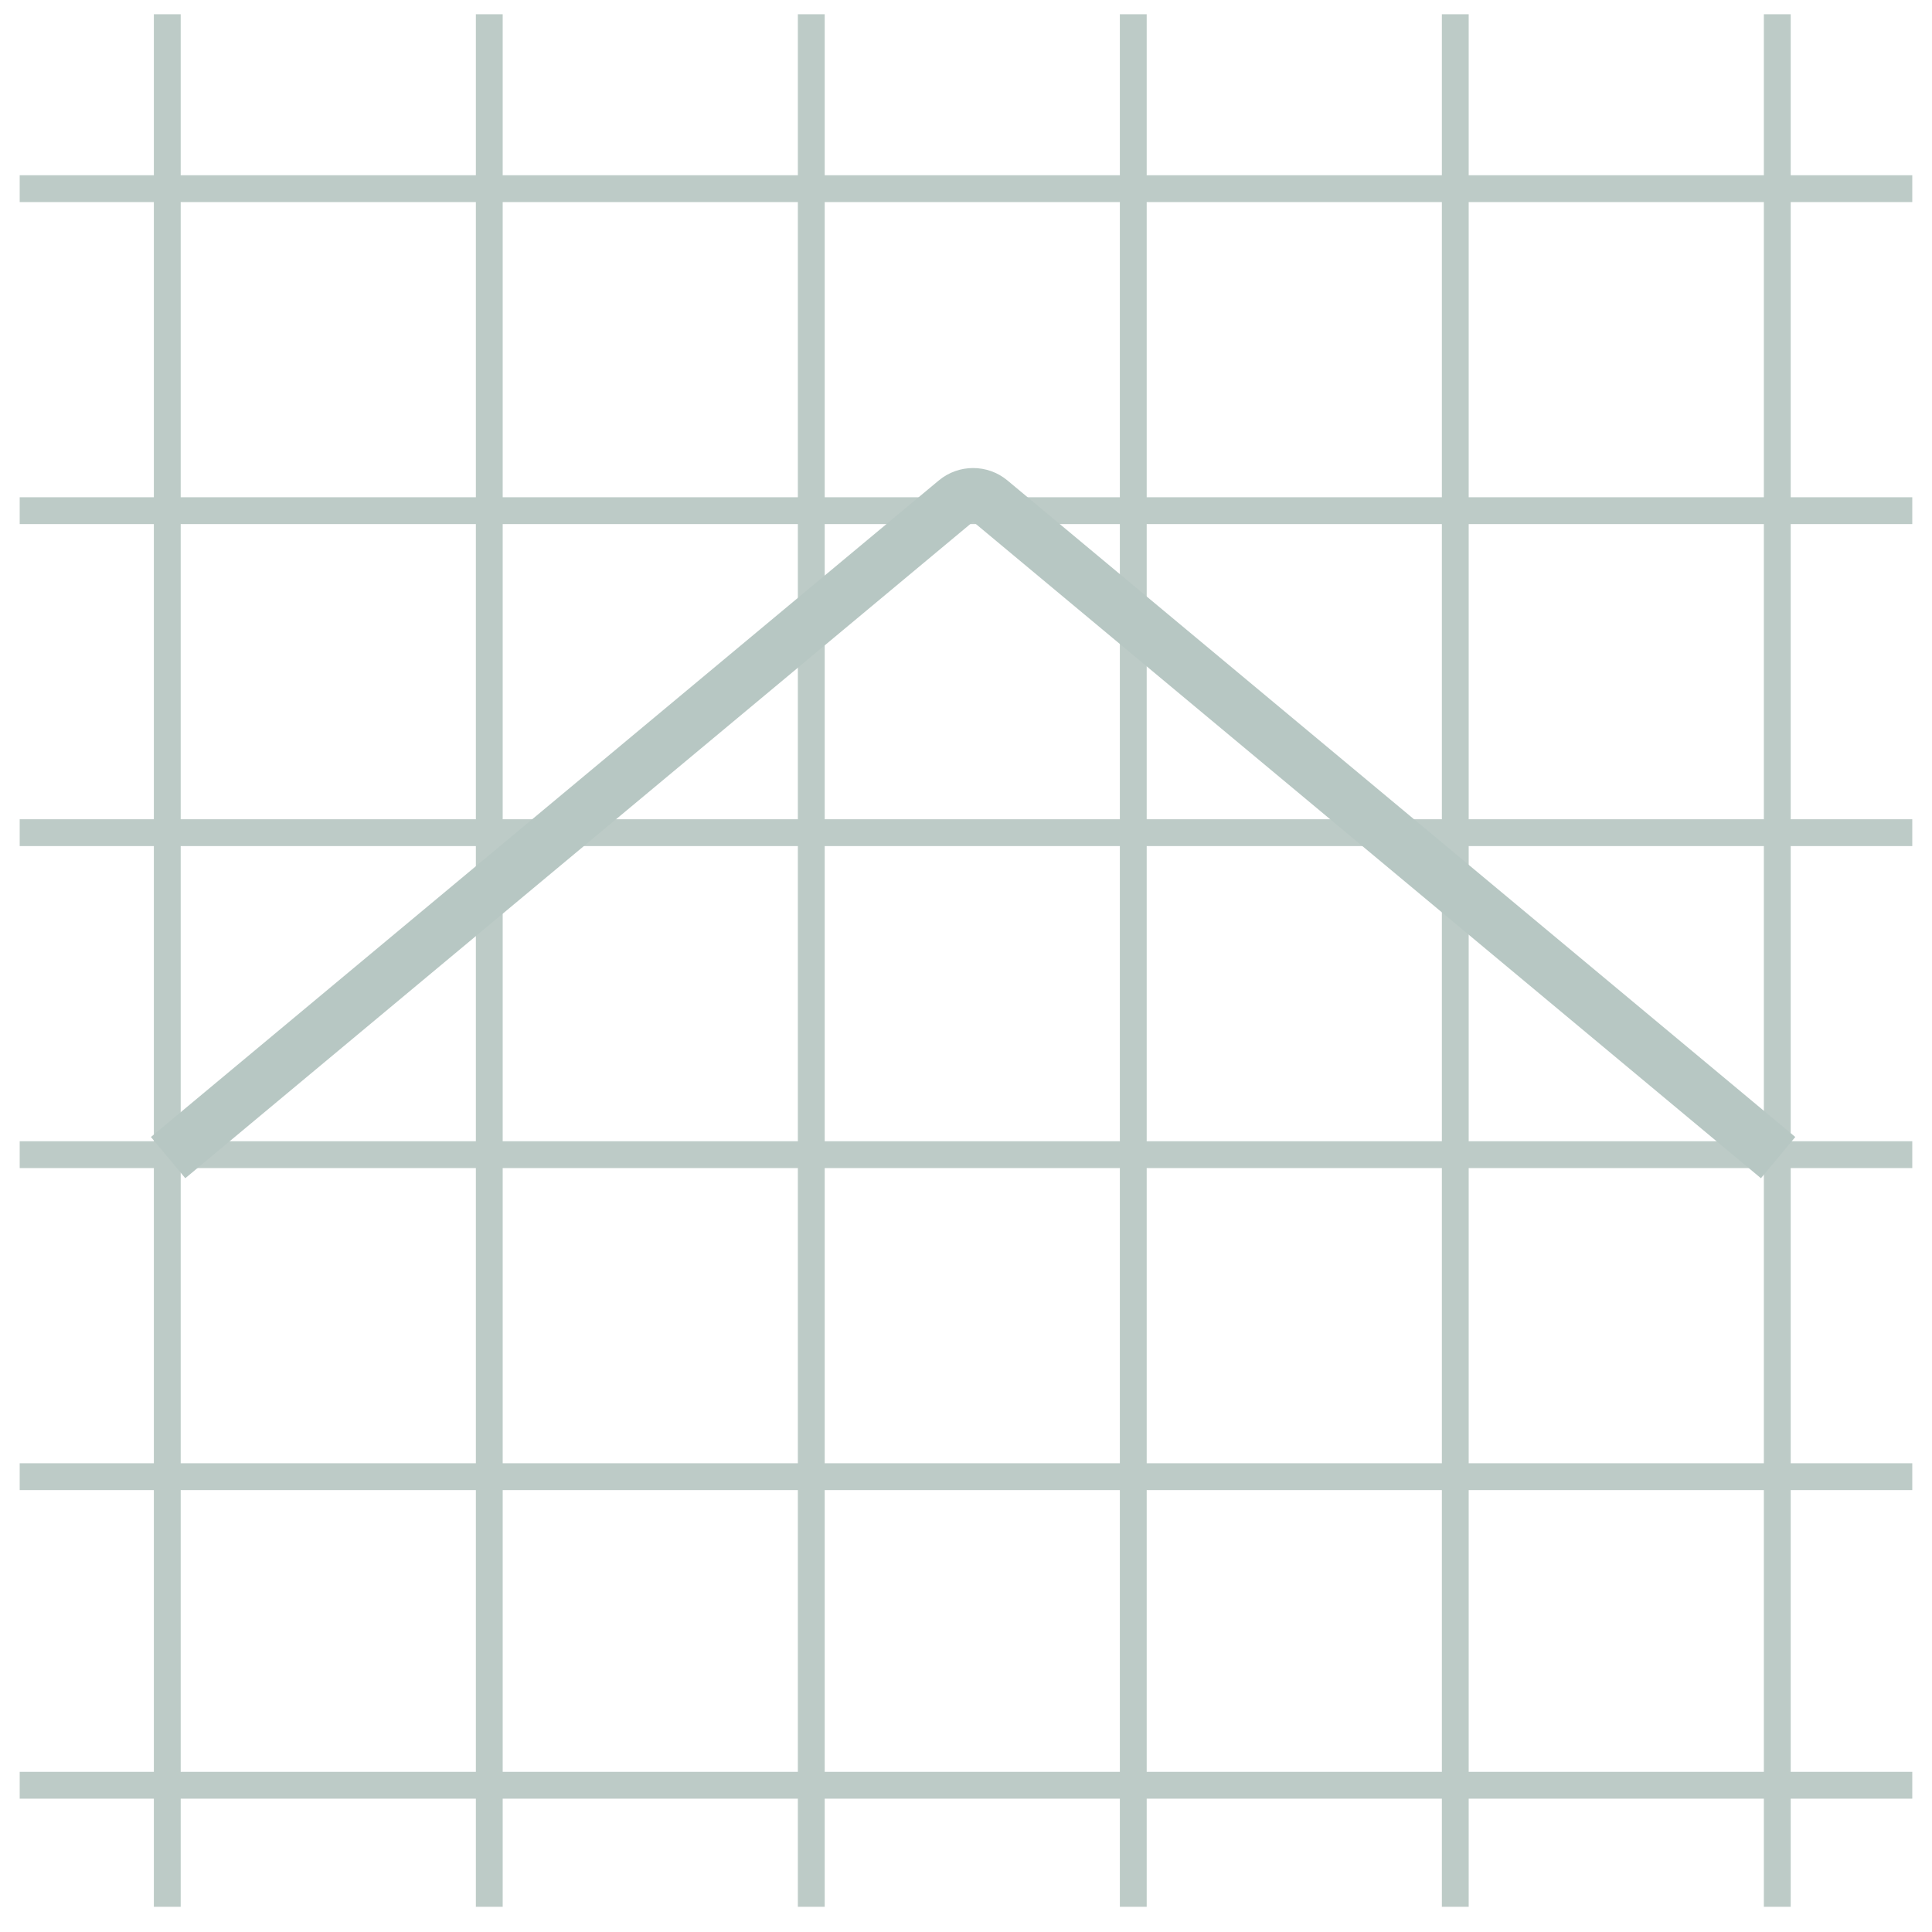 <svg width="72" height="72" viewBox="0 0 72 72" fill="none" xmlns="http://www.w3.org/2000/svg">
<path fill-rule="evenodd" clip-rule="evenodd" d="M5.734 0.531L5.734 6.531L0.734 6.531L0.734 7.531L5.734 7.531L5.734 18.531H0.734L0.734 19.531H5.734L5.734 30.531H0.734L0.734 31.531H5.734L5.734 42.531H0.734L0.734 43.531H5.734L5.734 54.531H0.734L0.734 55.531H5.734L5.734 66.031H0.734V67.031H5.734L5.734 71.061H6.734L6.734 67.031H17.734V71.061H18.734V67.031H29.734V71.061H30.734V67.031L41.734 67.031V71.061H42.734V67.031H53.734V71.061H54.734V67.031H65.734V71.061H66.734V67.031H71.265V66.031H66.734V55.531H71.265V54.531H66.734V43.531H71.265V42.531H66.734V31.531H71.265V30.531H66.734V19.531H71.265V18.531H66.734V7.531L71.265 7.531V6.531L66.734 6.531V0.531H65.734V6.531L54.734 6.531V0.531H53.734V6.531L42.734 6.531V0.531H41.734V6.531L30.734 6.531V0.531H29.734V6.531L18.734 6.531V0.531H17.734V6.531L6.734 6.531L6.734 0.531L5.734 0.531ZM65.734 66.031V55.531L54.734 55.531L54.734 66.031H65.734ZM53.734 66.031L53.734 55.531L42.734 55.531L42.734 66.031H53.734ZM41.734 66.031L41.734 55.531H30.734L30.734 66.031L41.734 66.031ZM29.734 66.031L29.734 55.531H18.734L18.734 66.031H29.734ZM17.734 66.031L17.734 55.531H6.734L6.734 66.031H17.734ZM17.734 54.531H6.734L6.734 43.531H17.734V54.531ZM29.734 54.531H18.734V43.531H29.734V54.531ZM41.734 54.531H30.734V43.531H41.734V54.531ZM53.734 54.531L42.734 54.531V43.531L53.734 43.531V54.531ZM65.734 54.531L54.734 54.531V43.531L65.734 43.531V54.531ZM65.734 42.531V31.531L54.734 31.531L54.734 42.531L65.734 42.531ZM53.734 42.531L53.734 31.531H42.734L42.734 42.531L53.734 42.531ZM41.734 42.531L41.734 31.531L30.734 31.531L30.734 42.531H41.734ZM29.734 42.531L29.734 31.531H18.734L18.734 42.531H29.734ZM17.734 42.531L17.734 31.531L6.734 31.531L6.734 42.531H17.734ZM17.734 30.531L6.734 30.531L6.734 19.531L17.734 19.531V30.531ZM29.734 30.531H18.734V19.531H29.734V30.531ZM41.734 30.531L30.734 30.531V19.531L41.734 19.531V30.531ZM53.734 30.531H42.734V19.531H53.734V30.531ZM65.734 30.531L54.734 30.531V19.531L65.734 19.531V30.531ZM65.734 18.531V7.531L54.734 7.531V18.531L65.734 18.531ZM53.734 18.531V7.531L42.734 7.531V18.531H53.734ZM41.734 18.531V7.531L30.734 7.531L30.734 18.531L41.734 18.531ZM29.734 18.531L29.734 7.531L18.734 7.531L18.734 18.531H29.734ZM17.734 18.531L17.734 7.531L6.734 7.531L6.734 18.531L17.734 18.531Z" fill="#7C9891" fill-opacity="0.5"/>
<path fill-rule="evenodd" clip-rule="evenodd" d="M34.985 17.906C35.727 17.288 36.804 17.288 37.546 17.906L66.905 42.372L65.625 43.909L36.265 19.442L6.905 43.909L5.625 42.372L34.985 17.906Z" fill="#B7C7C3"/>
</svg>
